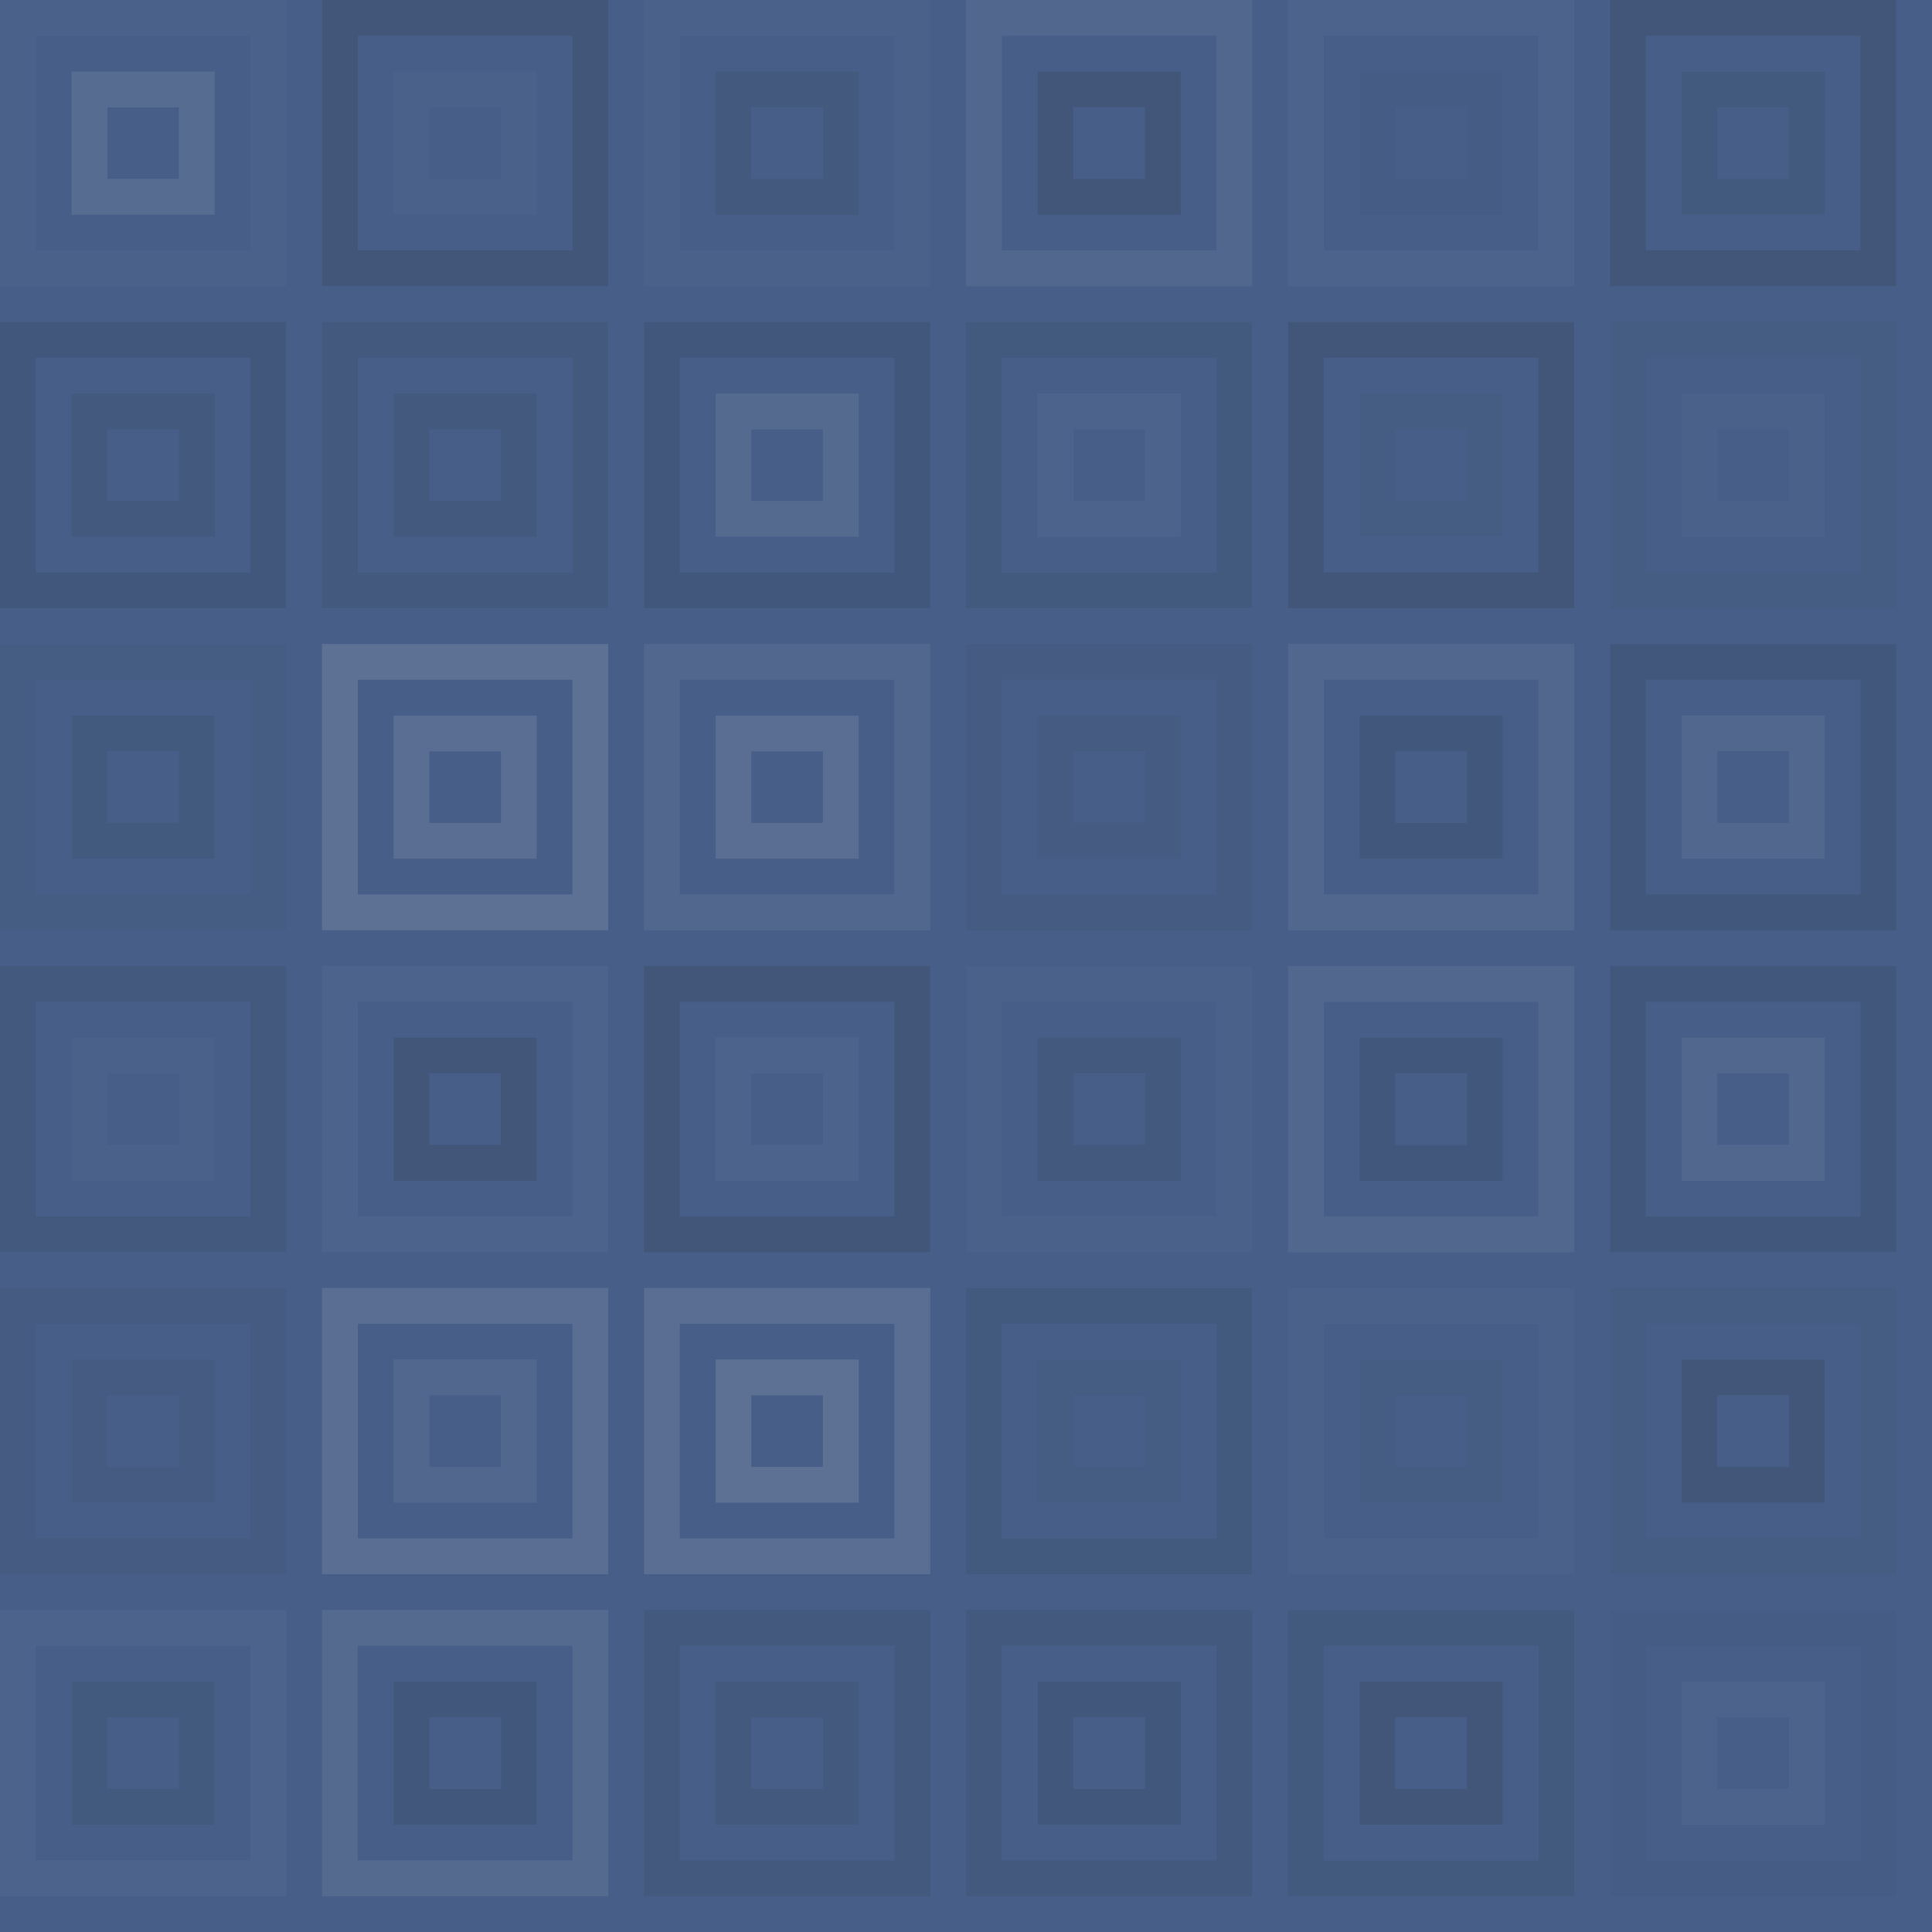 <svg xmlns="http://www.w3.org/2000/svg" width="216" height="216"><rect x="0" y="0" width="100%" height="100%" fill="rgb(71,95,136)"></rect><rect x="2" y="2" width="28" height="28" fill="none" stroke="#ddd" opacity="0.02" stroke-width="4px"></rect><rect x="10" y="10" width="12" height="12" fill="none" stroke="#ddd" opacity="0.107" stroke-width="4px"></rect><rect x="38" y="2" width="28" height="28" fill="none" stroke="#222" opacity="0.15" stroke-width="4px"></rect><rect x="46" y="10" width="12" height="12" fill="none" stroke="#ddd" opacity="0.02" stroke-width="4px"></rect><rect x="74" y="2" width="28" height="28" fill="none" stroke="#ddd" opacity="0.02" stroke-width="4px"></rect><rect x="82" y="10" width="12" height="12" fill="none" stroke="#222" opacity="0.098" stroke-width="4px"></rect><rect x="110" y="2" width="28" height="28" fill="none" stroke="#ddd" opacity="0.072" stroke-width="4px"></rect><rect x="118" y="10" width="12" height="12" fill="none" stroke="#222" opacity="0.133" stroke-width="4px"></rect><rect x="146" y="2" width="28" height="28" fill="none" stroke="#ddd" opacity="0.037" stroke-width="4px"></rect><rect x="154" y="10" width="12" height="12" fill="none" stroke="#222" opacity="0.029" stroke-width="4px"></rect><rect x="182" y="2" width="28" height="28" fill="none" stroke="#222" opacity="0.15" stroke-width="4px"></rect><rect x="190" y="10" width="12" height="12" fill="none" stroke="#222" opacity="0.081" stroke-width="4px"></rect><rect x="2" y="38" width="28" height="28" fill="none" stroke="#222" opacity="0.115" stroke-width="4px"></rect><rect x="10" y="46" width="12" height="12" fill="none" stroke="#222" opacity="0.098" stroke-width="4px"></rect><rect x="38" y="38" width="28" height="28" fill="none" stroke="#222" opacity="0.098" stroke-width="4px"></rect><rect x="46" y="46" width="12" height="12" fill="none" stroke="#222" opacity="0.098" stroke-width="4px"></rect><rect x="74" y="38" width="28" height="28" fill="none" stroke="#222" opacity="0.115" stroke-width="4px"></rect><rect x="82" y="46" width="12" height="12" fill="none" stroke="#ddd" opacity="0.089" stroke-width="4px"></rect><rect x="110" y="38" width="28" height="28" fill="none" stroke="#222" opacity="0.081" stroke-width="4px"></rect><rect x="118" y="46" width="12" height="12" fill="none" stroke="#ddd" opacity="0.037" stroke-width="4px"></rect><rect x="146" y="38" width="28" height="28" fill="none" stroke="#222" opacity="0.133" stroke-width="4px"></rect><rect x="154" y="46" width="12" height="12" fill="none" stroke="#222" opacity="0.046" stroke-width="4px"></rect><rect x="182" y="38" width="28" height="28" fill="none" stroke="#222" opacity="0.046" stroke-width="4px"></rect><rect x="190" y="46" width="12" height="12" fill="none" stroke="#ddd" opacity="0.02" stroke-width="4px"></rect><rect x="2" y="74" width="28" height="28" fill="none" stroke="#222" opacity="0.046" stroke-width="4px"></rect><rect x="10" y="82" width="12" height="12" fill="none" stroke="#222" opacity="0.081" stroke-width="4px"></rect><rect x="38" y="74" width="28" height="28" fill="none" stroke="#ddd" opacity="0.141" stroke-width="4px"></rect><rect x="46" y="82" width="12" height="12" fill="none" stroke="#ddd" opacity="0.124" stroke-width="4px"></rect><rect x="74" y="74" width="28" height="28" fill="none" stroke="#ddd" opacity="0.072" stroke-width="4px"></rect><rect x="82" y="82" width="12" height="12" fill="none" stroke="#ddd" opacity="0.124" stroke-width="4px"></rect><rect x="110" y="74" width="28" height="28" fill="none" stroke="#222" opacity="0.063" stroke-width="4px"></rect><rect x="118" y="82" width="12" height="12" fill="none" stroke="#222" opacity="0.063" stroke-width="4px"></rect><rect x="146" y="74" width="28" height="28" fill="none" stroke="#ddd" opacity="0.072" stroke-width="4px"></rect><rect x="154" y="82" width="12" height="12" fill="none" stroke="#222" opacity="0.115" stroke-width="4px"></rect><rect x="182" y="74" width="28" height="28" fill="none" stroke="#222" opacity="0.115" stroke-width="4px"></rect><rect x="190" y="82" width="12" height="12" fill="none" stroke="#ddd" opacity="0.072" stroke-width="4px"></rect><rect x="2" y="110" width="28" height="28" fill="none" stroke="#222" opacity="0.098" stroke-width="4px"></rect><rect x="10" y="118" width="12" height="12" fill="none" stroke="#ddd" opacity="0.02" stroke-width="4px"></rect><rect x="38" y="110" width="28" height="28" fill="none" stroke="#ddd" opacity="0.037" stroke-width="4px"></rect><rect x="46" y="118" width="12" height="12" fill="none" stroke="#222" opacity="0.133" stroke-width="4px"></rect><rect x="74" y="110" width="28" height="28" fill="none" stroke="#222" opacity="0.133" stroke-width="4px"></rect><rect x="82" y="118" width="12" height="12" fill="none" stroke="#ddd" opacity="0.037" stroke-width="4px"></rect><rect x="110" y="110" width="28" height="28" fill="none" stroke="#ddd" opacity="0.02" stroke-width="4px"></rect><rect x="118" y="118" width="12" height="12" fill="none" stroke="#222" opacity="0.098" stroke-width="4px"></rect><rect x="146" y="110" width="28" height="28" fill="none" stroke="#ddd" opacity="0.072" stroke-width="4px"></rect><rect x="154" y="118" width="12" height="12" fill="none" stroke="#222" opacity="0.115" stroke-width="4px"></rect><rect x="182" y="110" width="28" height="28" fill="none" stroke="#222" opacity="0.115" stroke-width="4px"></rect><rect x="190" y="118" width="12" height="12" fill="none" stroke="#ddd" opacity="0.072" stroke-width="4px"></rect><rect x="2" y="146" width="28" height="28" fill="none" stroke="#222" opacity="0.063" stroke-width="4px"></rect><rect x="10" y="154" width="12" height="12" fill="none" stroke="#222" opacity="0.063" stroke-width="4px"></rect><rect x="38" y="146" width="28" height="28" fill="none" stroke="#ddd" opacity="0.124" stroke-width="4px"></rect><rect x="46" y="154" width="12" height="12" fill="none" stroke="#ddd" opacity="0.072" stroke-width="4px"></rect><rect x="74" y="146" width="28" height="28" fill="none" stroke="#ddd" opacity="0.124" stroke-width="4px"></rect><rect x="82" y="154" width="12" height="12" fill="none" stroke="#ddd" opacity="0.141" stroke-width="4px"></rect><rect x="110" y="146" width="28" height="28" fill="none" stroke="#222" opacity="0.081" stroke-width="4px"></rect><rect x="118" y="154" width="12" height="12" fill="none" stroke="#222" opacity="0.046" stroke-width="4px"></rect><rect x="146" y="146" width="28" height="28" fill="none" stroke="#ddd" opacity="0.02" stroke-width="4px"></rect><rect x="154" y="154" width="12" height="12" fill="none" stroke="#222" opacity="0.046" stroke-width="4px"></rect><rect x="182" y="146" width="28" height="28" fill="none" stroke="#222" opacity="0.046" stroke-width="4px"></rect><rect x="190" y="154" width="12" height="12" fill="none" stroke="#222" opacity="0.133" stroke-width="4px"></rect><rect x="2" y="182" width="28" height="28" fill="none" stroke="#ddd" opacity="0.037" stroke-width="4px"></rect><rect x="10" y="190" width="12" height="12" fill="none" stroke="#222" opacity="0.081" stroke-width="4px"></rect><rect x="38" y="182" width="28" height="28" fill="none" stroke="#ddd" opacity="0.089" stroke-width="4px"></rect><rect x="46" y="190" width="12" height="12" fill="none" stroke="#222" opacity="0.115" stroke-width="4px"></rect><rect x="74" y="182" width="28" height="28" fill="none" stroke="#222" opacity="0.098" stroke-width="4px"></rect><rect x="82" y="190" width="12" height="12" fill="none" stroke="#222" opacity="0.098" stroke-width="4px"></rect><rect x="110" y="182" width="28" height="28" fill="none" stroke="#222" opacity="0.098" stroke-width="4px"></rect><rect x="118" y="190" width="12" height="12" fill="none" stroke="#222" opacity="0.115" stroke-width="4px"></rect><rect x="146" y="182" width="28" height="28" fill="none" stroke="#222" opacity="0.081" stroke-width="4px"></rect><rect x="154" y="190" width="12" height="12" fill="none" stroke="#222" opacity="0.15" stroke-width="4px"></rect><rect x="182" y="182" width="28" height="28" fill="none" stroke="#222" opacity="0.029" stroke-width="4px"></rect><rect x="190" y="190" width="12" height="12" fill="none" stroke="#ddd" opacity="0.037" stroke-width="4px"></rect></svg>